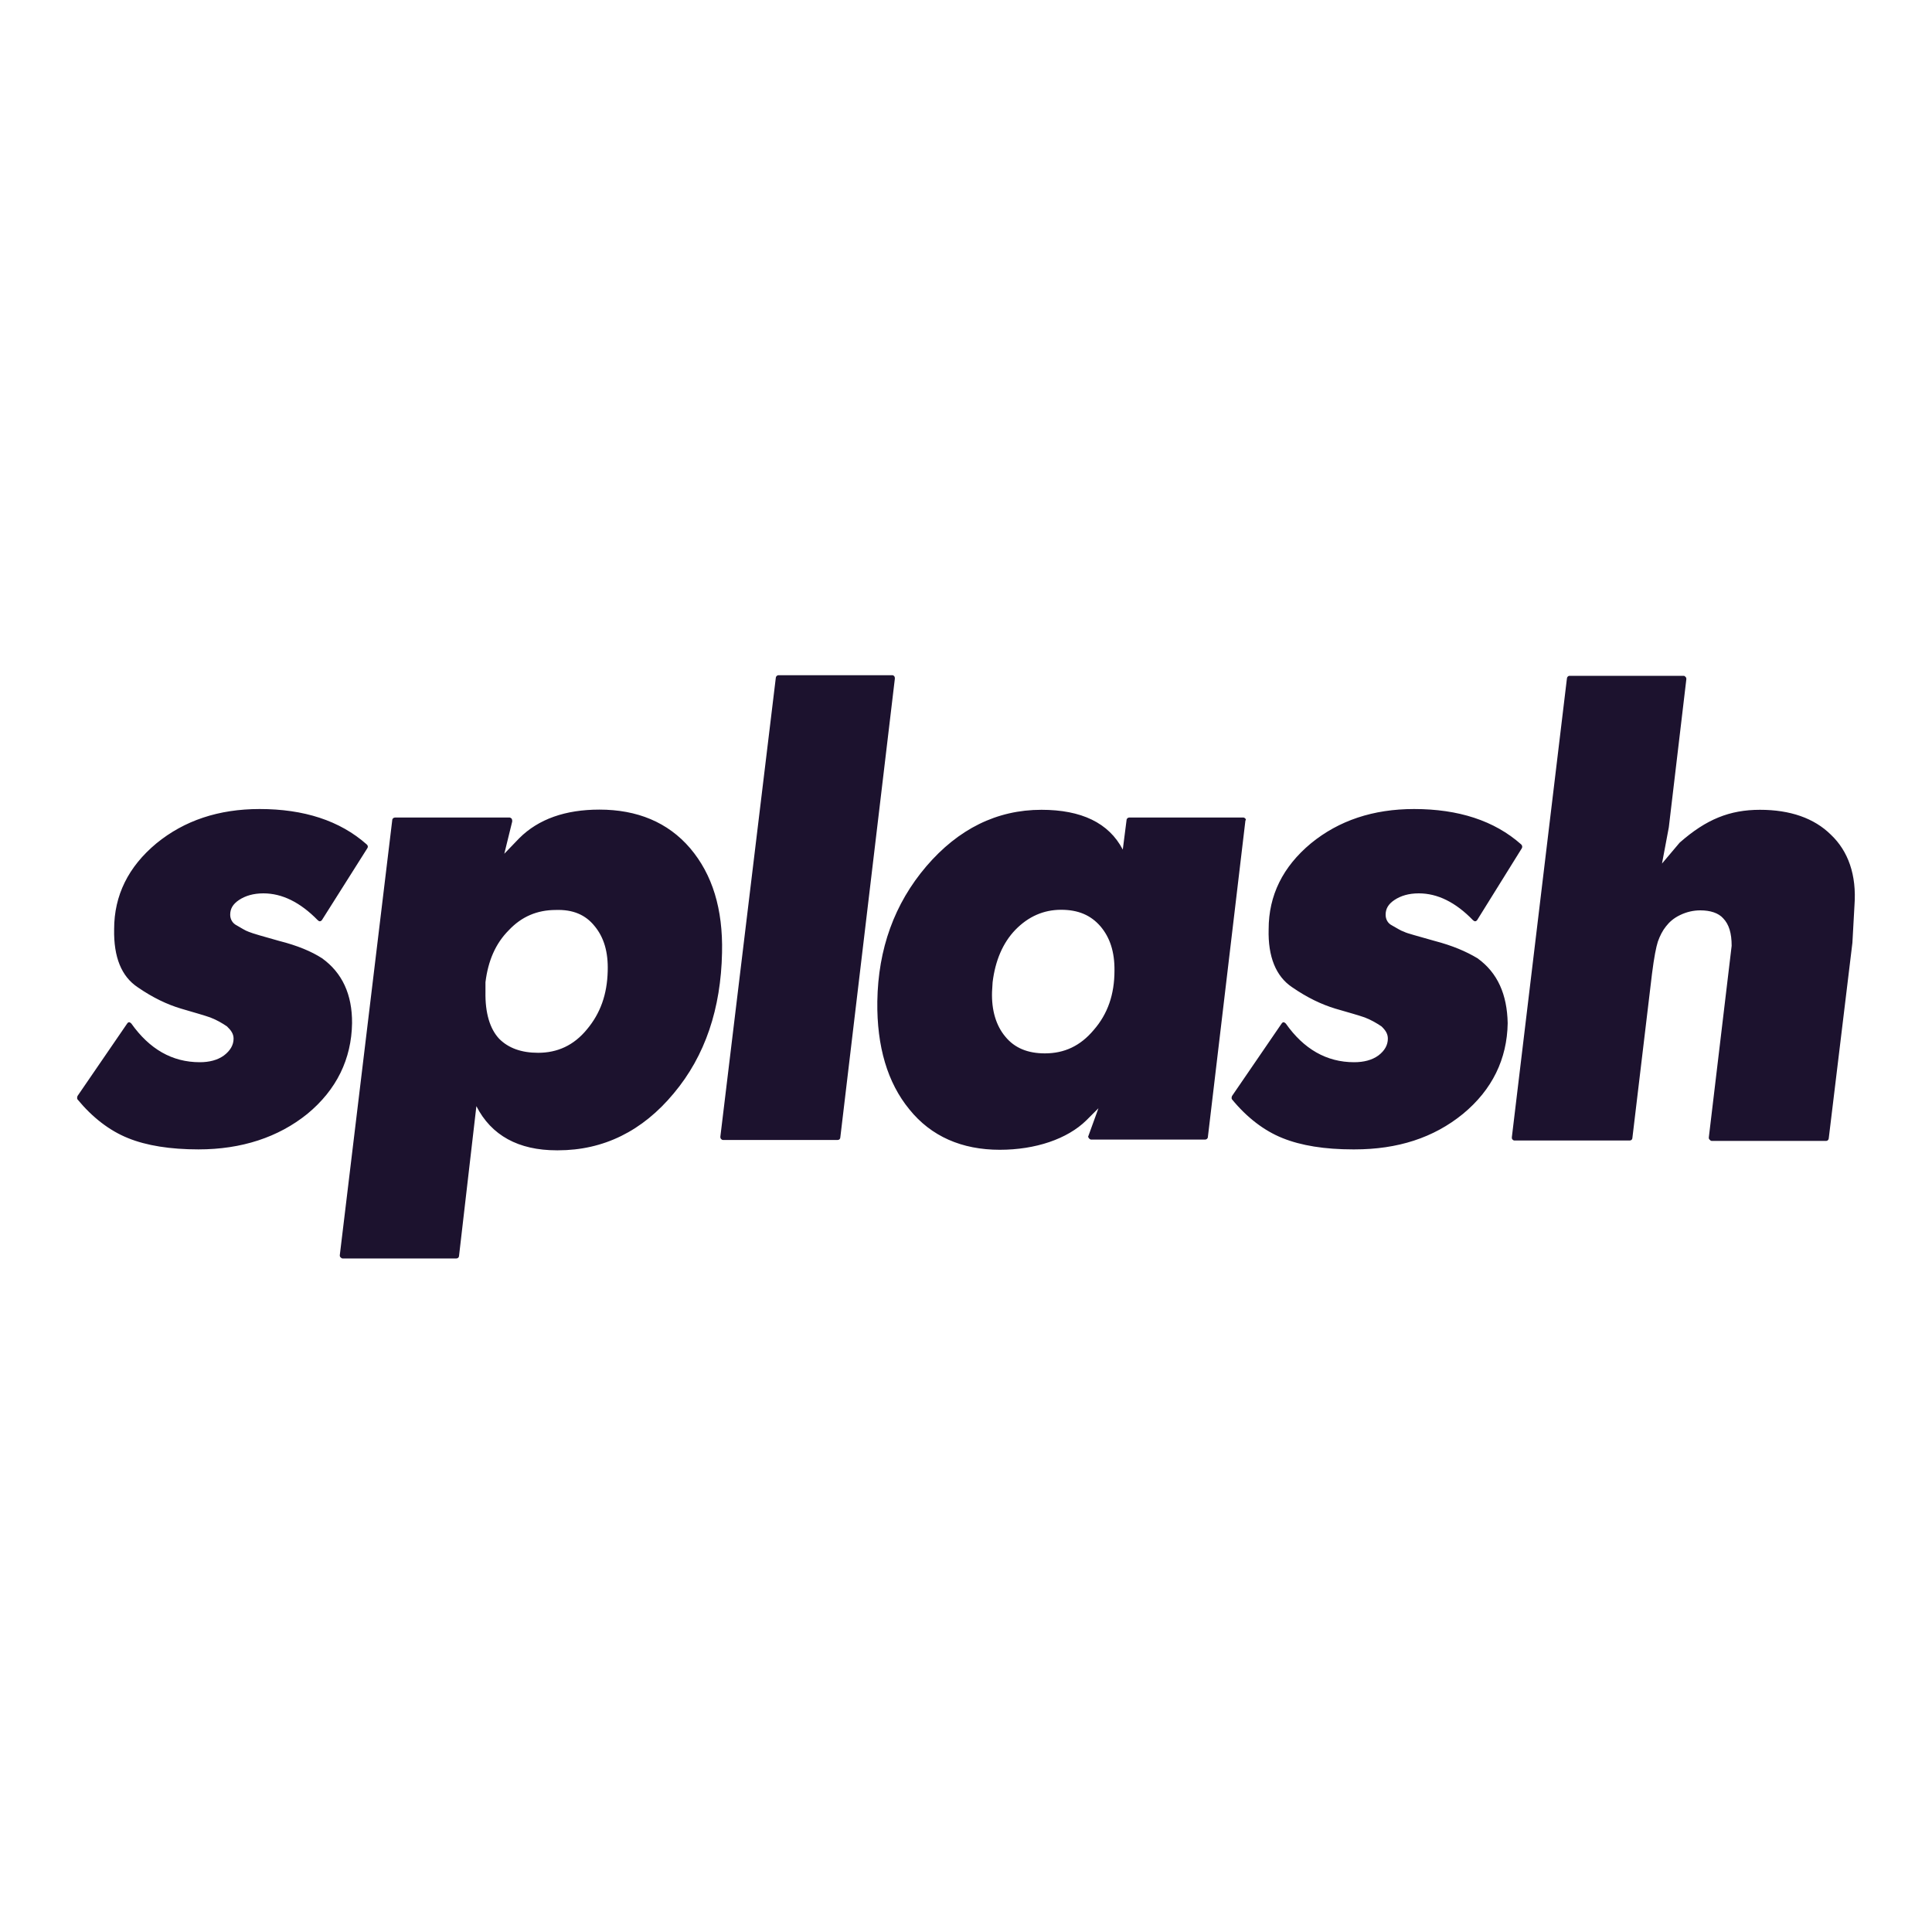 <?xml version="1.0" encoding="UTF-8"?>
<svg xmlns="http://www.w3.org/2000/svg" xmlns:xlink="http://www.w3.org/1999/xlink" width="40px" height="40px" viewBox="0 0 40 40" version="1.1">
<g id="surface1">
<path style=" stroke:none;fill-rule:nonzero;fill:rgb(10.98%,7.059%,18.039%);fill-opacity:1;" d="M 6.668 19.84 C 6.449 19.699 6.164 19.578 5.777 19.48 C 5.473 19.395 5.223 19.324 5.152 19.293 C 5.074 19.266 5 19.215 4.902 19.16 C 4.816 19.117 4.766 19.035 4.766 18.938 C 4.766 18.816 4.82 18.719 4.949 18.633 C 5.078 18.547 5.246 18.496 5.453 18.496 C 5.84 18.496 6.215 18.68 6.578 19.051 C 6.59 19.062 6.605 19.074 6.621 19.074 C 6.645 19.074 6.648 19.062 6.664 19.051 L 7.605 17.562 C 7.621 17.539 7.621 17.508 7.594 17.484 C 7.035 16.988 6.289 16.75 5.375 16.75 C 4.527 16.75 3.816 16.988 3.238 17.461 C 2.656 17.945 2.363 18.539 2.363 19.238 C 2.352 19.82 2.516 20.215 2.848 20.438 C 3.164 20.656 3.461 20.797 3.75 20.883 C 4.043 20.969 4.234 21.023 4.355 21.066 C 4.496 21.121 4.594 21.18 4.699 21.25 C 4.785 21.332 4.836 21.406 4.836 21.504 C 4.836 21.637 4.766 21.754 4.637 21.852 C 4.504 21.949 4.332 21.992 4.137 21.992 C 3.562 21.992 3.094 21.719 2.719 21.191 C 2.707 21.18 2.688 21.164 2.676 21.164 C 2.648 21.164 2.645 21.18 2.633 21.191 L 1.605 22.691 C 1.594 22.719 1.594 22.75 1.605 22.762 C 1.914 23.137 2.27 23.41 2.648 23.562 C 3.031 23.719 3.527 23.797 4.109 23.797 C 5 23.797 5.762 23.547 6.363 23.062 C 6.969 22.562 7.277 21.926 7.289 21.184 C 7.293 20.59 7.086 20.141 6.668 19.84 Z M 18.52 14.008 C 18.508 13.992 18.496 13.98 18.48 13.98 L 16.117 13.98 C 16.086 13.98 16.062 14.008 16.062 14.035 L 14.914 23.535 C 14.914 23.547 14.914 23.562 14.926 23.578 C 14.938 23.59 14.949 23.602 14.969 23.602 L 17.344 23.602 C 17.375 23.602 17.398 23.578 17.398 23.547 L 18.527 14.051 C 18.527 14.035 18.527 14.023 18.52 14.008 Z M 25.785 16.949 C 25.773 16.938 25.762 16.926 25.742 16.926 L 23.379 16.926 C 23.352 16.926 23.324 16.949 23.324 16.98 L 23.246 17.59 C 22.957 17.035 22.387 16.766 21.562 16.766 C 20.637 16.766 19.84 17.164 19.18 17.934 C 18.516 18.711 18.18 19.648 18.164 20.734 C 18.152 21.668 18.375 22.418 18.828 22.969 C 19.277 23.527 19.914 23.805 20.699 23.805 C 21.438 23.805 22.098 23.582 22.492 23.195 L 22.742 22.945 L 22.535 23.516 C 22.52 23.539 22.535 23.547 22.547 23.57 C 22.559 23.582 22.578 23.594 22.59 23.594 L 24.949 23.594 C 24.98 23.594 25.008 23.57 25.008 23.539 L 25.785 16.988 C 25.797 16.977 25.797 16.965 25.785 16.949 Z M 20.551 20.336 C 20.605 19.891 20.762 19.52 21.023 19.25 C 21.289 18.977 21.605 18.836 21.969 18.836 C 22.32 18.836 22.582 18.945 22.785 19.18 C 22.98 19.41 23.078 19.707 23.074 20.094 C 23.074 20.59 22.934 20.992 22.645 21.324 C 22.367 21.656 22.035 21.809 21.633 21.809 C 21.281 21.809 21.008 21.699 20.816 21.465 C 20.621 21.234 20.527 20.914 20.539 20.535 Z M 30.59 19.84 C 30.355 19.699 30.074 19.578 29.699 19.48 C 29.352 19.379 29.129 19.324 29.074 19.293 C 28.992 19.266 28.922 19.215 28.82 19.16 C 28.734 19.117 28.688 19.035 28.688 18.938 C 28.688 18.816 28.742 18.719 28.871 18.633 C 29 18.547 29.164 18.496 29.375 18.496 C 29.762 18.496 30.137 18.68 30.496 19.051 C 30.508 19.062 30.527 19.074 30.539 19.074 C 30.562 19.074 30.57 19.062 30.582 19.051 L 31.508 17.562 C 31.52 17.539 31.52 17.508 31.496 17.484 C 30.938 16.988 30.191 16.75 29.277 16.75 C 28.43 16.75 27.719 16.988 27.141 17.461 C 26.559 17.945 26.266 18.539 26.266 19.238 C 26.25 19.809 26.418 20.215 26.75 20.438 C 27.066 20.656 27.363 20.797 27.648 20.883 C 27.945 20.969 28.137 21.023 28.258 21.066 C 28.398 21.121 28.496 21.18 28.602 21.25 C 28.688 21.332 28.734 21.406 28.734 21.504 C 28.734 21.637 28.668 21.754 28.539 21.852 C 28.406 21.949 28.234 21.992 28.035 21.992 C 27.465 21.992 26.992 21.719 26.621 21.191 C 26.605 21.18 26.59 21.164 26.578 21.164 C 26.551 21.164 26.547 21.18 26.535 21.191 L 25.508 22.691 C 25.496 22.719 25.496 22.75 25.508 22.762 C 25.816 23.137 26.172 23.41 26.551 23.562 C 26.938 23.719 27.43 23.797 28.012 23.797 C 28.023 23.797 28.035 23.797 28.043 23.797 C 28.934 23.797 29.68 23.559 30.289 23.062 C 30.895 22.562 31.203 21.926 31.215 21.184 C 31.203 20.59 31.008 20.141 30.59 19.84 Z M 37.906 17.281 C 37.559 16.938 37.062 16.766 36.438 16.766 C 35.809 16.766 35.324 16.965 34.785 17.438 C 34.785 17.438 34.785 17.438 34.773 17.449 L 34.41 17.879 L 34.551 17.129 L 34.914 14.062 C 34.914 14.051 34.914 14.031 34.902 14.02 C 34.891 14.008 34.879 13.992 34.859 13.992 L 32.496 13.992 C 32.465 13.992 32.441 14.02 32.441 14.051 L 31.301 23.547 C 31.301 23.559 31.301 23.578 31.312 23.59 C 31.324 23.602 31.336 23.613 31.355 23.613 L 33.742 23.613 C 33.773 23.613 33.797 23.59 33.797 23.559 L 34.203 20.16 C 34.246 19.816 34.289 19.605 34.324 19.496 C 34.367 19.375 34.422 19.266 34.492 19.18 C 34.559 19.094 34.645 19.012 34.785 18.945 C 34.922 18.879 35.062 18.848 35.203 18.848 C 35.41 18.848 35.578 18.902 35.676 19.012 C 35.797 19.137 35.852 19.32 35.852 19.582 L 35.379 23.551 C 35.379 23.562 35.379 23.582 35.395 23.594 C 35.406 23.605 35.418 23.621 35.438 23.621 L 37.809 23.621 C 37.84 23.621 37.863 23.594 37.863 23.562 L 38.352 19.52 L 38.395 18.742 C 38.441 18.117 38.266 17.621 37.906 17.281 Z M 14.289 17.562 C 13.828 17.023 13.191 16.762 12.41 16.762 C 11.707 16.762 11.148 16.957 10.75 17.355 L 10.441 17.676 L 10.605 17.008 C 10.605 16.98 10.605 16.977 10.594 16.949 C 10.582 16.938 10.562 16.926 10.551 16.926 L 8.18 16.926 C 8.148 16.926 8.121 16.949 8.121 16.98 L 7.035 25.988 C 7.035 26 7.035 26.02 7.051 26.031 C 7.062 26.043 7.074 26.055 7.094 26.055 L 9.449 26.055 C 9.48 26.055 9.504 26.031 9.504 26 L 9.863 22.902 C 10.172 23.508 10.734 23.816 11.527 23.816 C 11.539 23.816 11.539 23.816 11.551 23.816 C 12.496 23.816 13.301 23.418 13.949 22.637 C 14.602 21.859 14.926 20.879 14.949 19.723 C 14.969 18.82 14.75 18.105 14.289 17.562 Z M 12.309 19.172 C 12.504 19.406 12.594 19.711 12.582 20.105 C 12.57 20.59 12.43 20.98 12.152 21.312 C 11.879 21.645 11.539 21.797 11.141 21.797 C 10.793 21.797 10.527 21.699 10.336 21.508 C 10.141 21.301 10.043 20.969 10.051 20.535 L 10.051 20.336 C 10.105 19.895 10.258 19.535 10.535 19.258 C 10.797 18.98 11.117 18.84 11.508 18.84 C 11.859 18.828 12.121 18.938 12.309 19.172 Z M 12.309 19.172 "/>
</g>
</svg>

